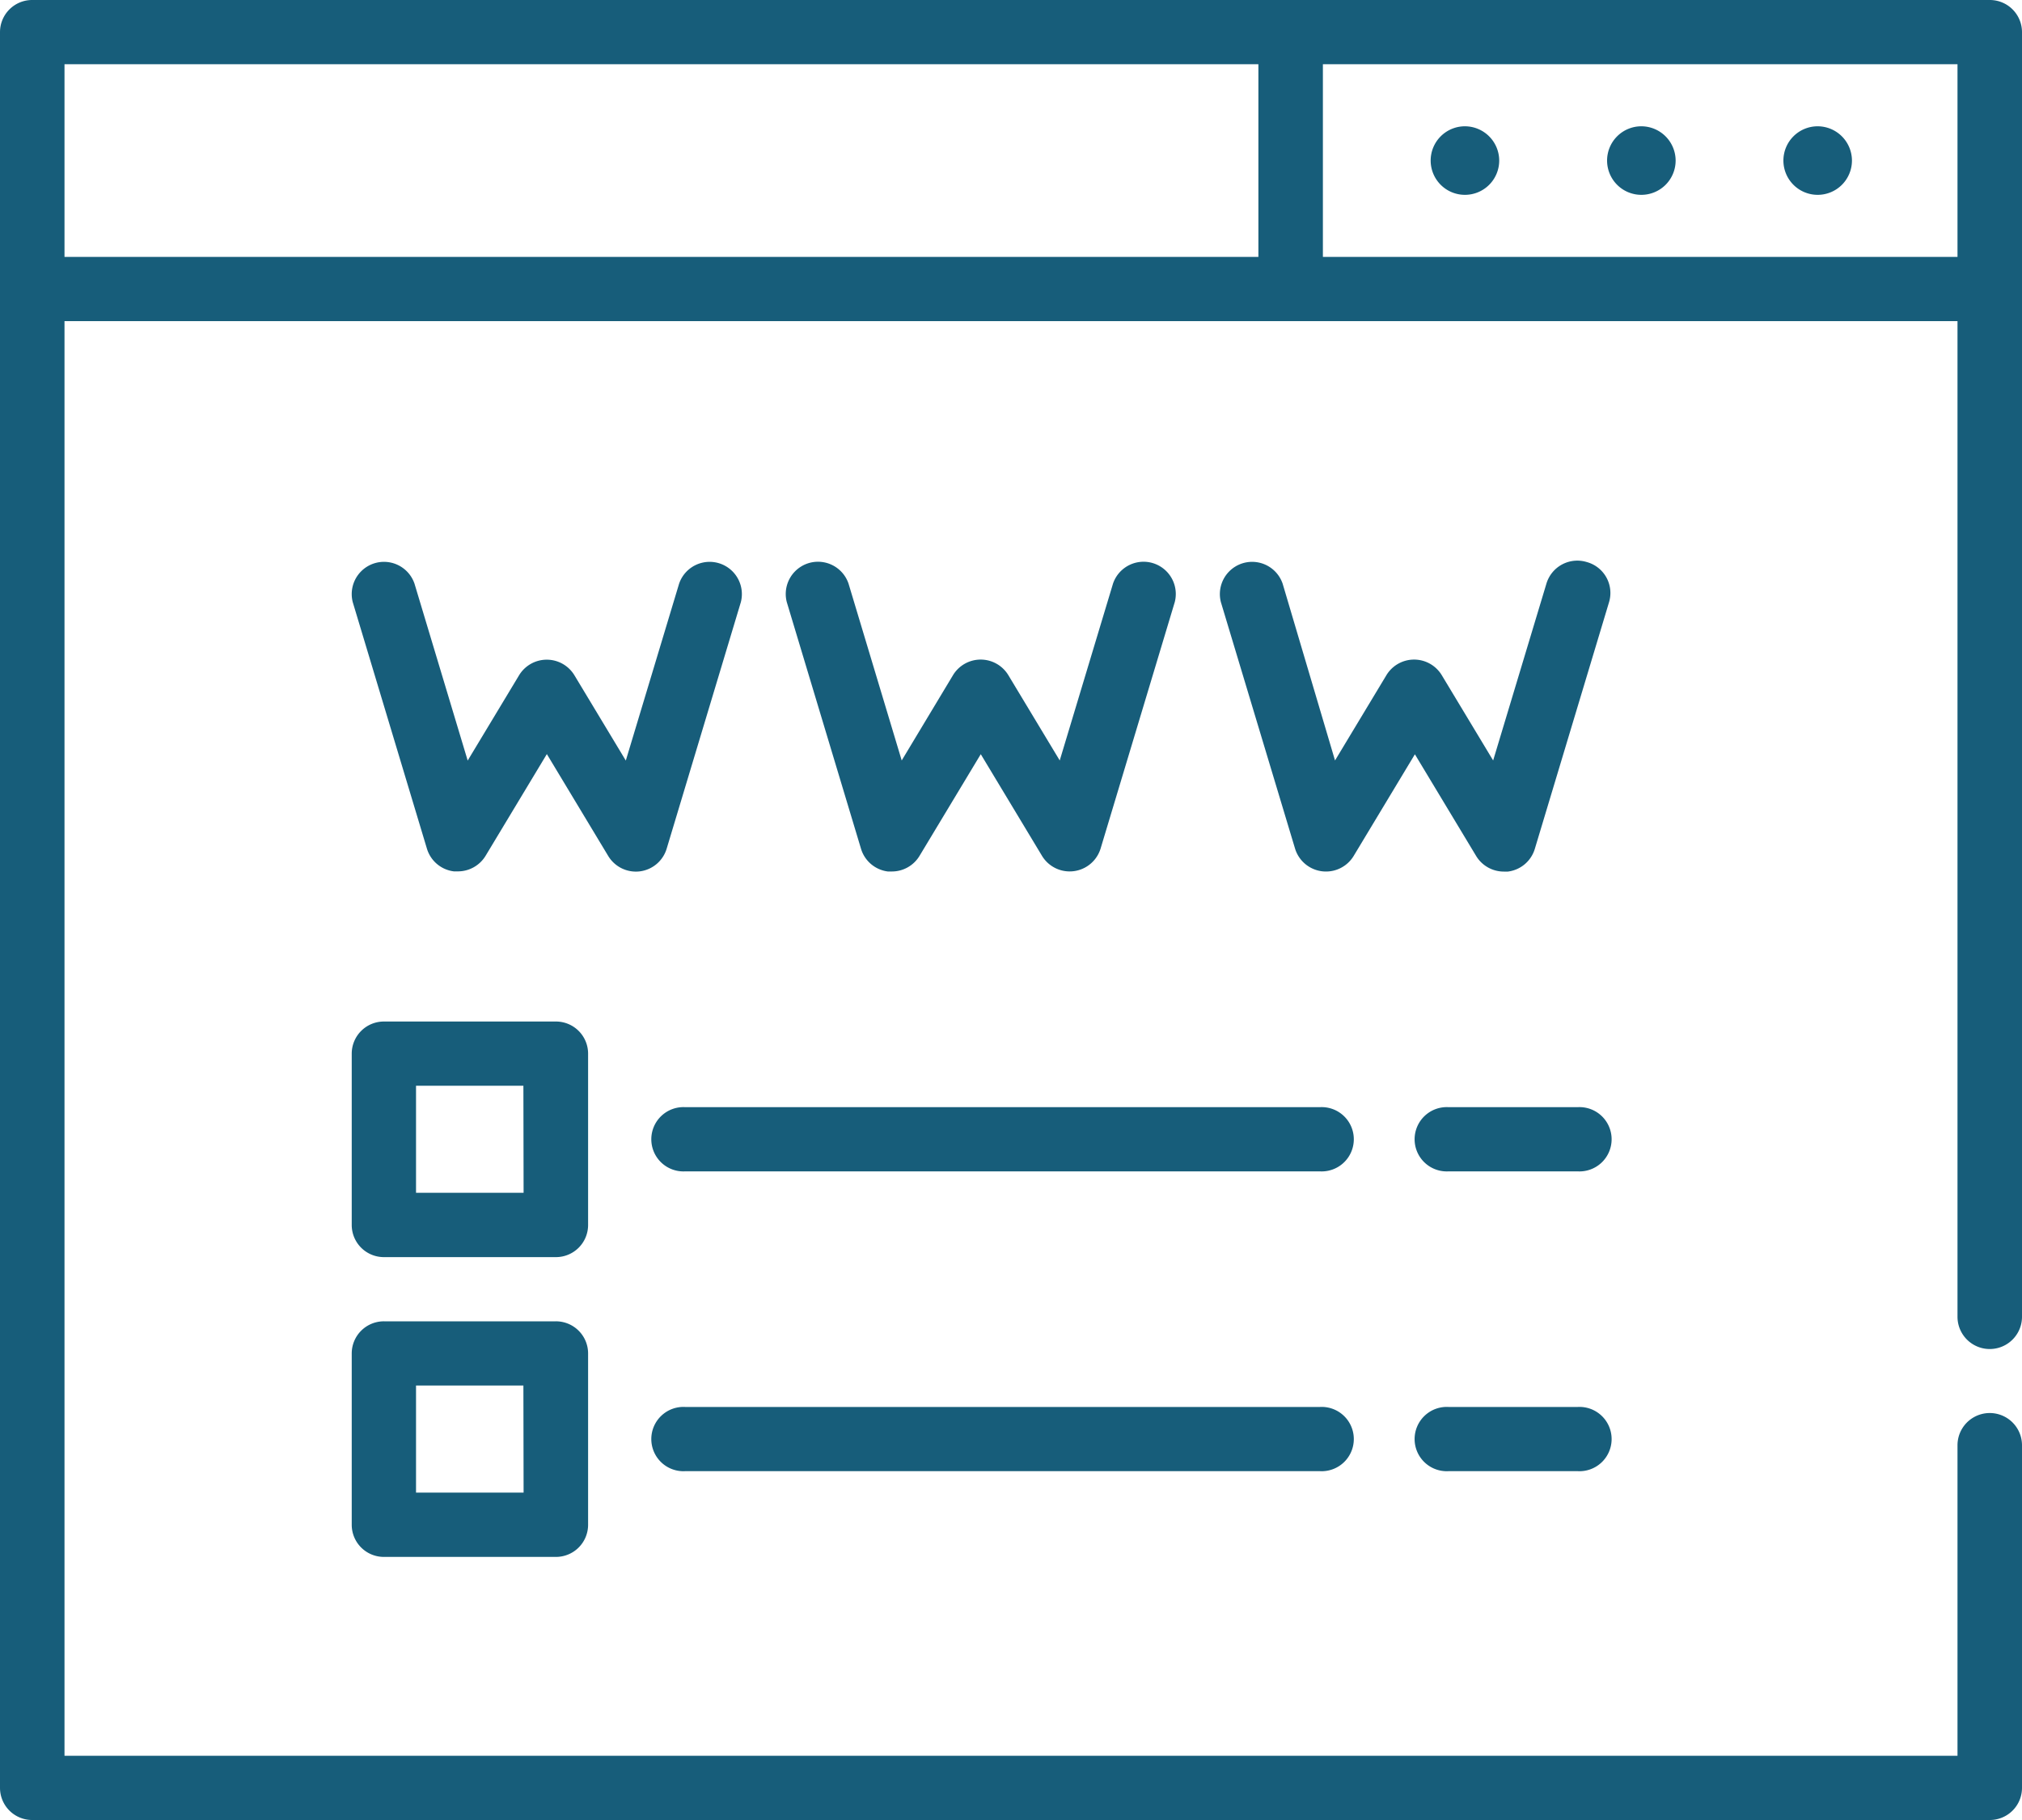 <svg xmlns="http://www.w3.org/2000/svg" width="20" height="18" viewBox="0 0 20 18"><g transform="translate(0 -22.5)"><path d="M19.681,22.5H.319A.318.318,0,0,0,0,22.818V40.182a.318.318,0,0,0,.319.318H19.681A.318.318,0,0,0,20,40.182V36.794a.319.319,0,0,0-.638,0v3.071H.638V25.676H19.362v9.847a.319.319,0,0,0,.638,0V22.818A.318.318,0,0,0,19.681,22.5ZM.638,23.135H12.447v1.906H.638Zm12.447,1.906V23.135h6.277v1.906Z" transform="translate(0 0)" fill="#175d7a"/><path d="M373.84,52a.339.339,0,1,0,.34.339A.34.34,0,0,0,373.84,52Z" transform="translate(-357.606 -28.251)" fill="#175d7a"/><path d="M332.84,52a.339.339,0,1,0,.34.339A.34.34,0,0,0,332.84,52Z" transform="translate(-318.351 -28.251)" fill="#175d7a"/><path d="M414.84,52a.339.339,0,1,0,.34.339A.34.34,0,0,0,414.84,52Z" transform="translate(-396.862 -28.251)" fill="#175d7a"/><path d="M84.547,156.523a.319.319,0,0,0,.266-.224l.734-2.439a.319.319,0,0,0-.611-.182l-.527,1.749-.508-.843a.32.32,0,0,0-.548,0l-.508.843-.526-1.749a.319.319,0,0,0-.611.182l.734,2.439a.319.319,0,0,0,.266.224l.04,0a.32.32,0,0,0,.274-.154l.606-1.006.606,1.006A.32.32,0,0,0,84.547,156.523Z" transform="translate(-78.219 -125.405)" fill="#175d7a"/><path d="M183.549,156.516l.04,0a.319.319,0,0,0,.274-.154l.606-1.006.606,1.006a.32.32,0,0,0,.579-.072l.734-2.439a.319.319,0,0,0-.611-.182l-.527,1.749-.508-.843a.32.32,0,0,0-.548,0l-.507.843-.526-1.749a.319.319,0,0,0-.611.182l.734,2.439A.319.319,0,0,0,183.549,156.516Z" transform="translate(-174.768 -125.397)" fill="#175d7a"/><path d="M287.009,153.451a.319.319,0,0,0-.4.213l-.527,1.749-.508-.843a.32.32,0,0,0-.548,0l-.508.843L284,153.665a.319.319,0,0,0-.611.182l.734,2.439a.32.32,0,0,0,.579.072l.606-1.006.606,1.006a.32.32,0,0,0,.274.154l.04,0a.319.319,0,0,0,.266-.224l.734-2.439A.317.317,0,0,0,287.009,153.451Z" transform="translate(-271.313 -125.392)" fill="#175d7a"/><path d="M84.04,261.365a.318.318,0,0,0-.319-.318h-1.7a.318.318,0,0,0-.319.318v1.694a.318.318,0,0,0,.319.318h1.7a.318.318,0,0,0,.319-.318Zm-.638,1.376H82.338v-1.059H83.4Z" transform="translate(-78.223 -228.444)" fill="#175d7a"/><path d="M83.721,331.047h-1.7a.318.318,0,0,0-.319.318v1.694a.318.318,0,0,0,.319.318h1.7a.318.318,0,0,0,.319-.318v-1.694A.318.318,0,0,0,83.721,331.047Zm-.319,1.694H82.338v-1.059H83.4Z" transform="translate(-78.223 -295.479)" fill="#175d7a"/><path d="M330.808,281.047h-1.277a.318.318,0,1,0,0,.635h1.277a.318.318,0,1,0,0-.635Z" transform="translate(-315.203 -247.597)" fill="#175d7a"/><path d="M158.3,281.047h-6.277a.318.318,0,1,0,0,.635H158.3a.318.318,0,1,0,0-.635Z" transform="translate(-145.245 -247.597)" fill="#175d7a"/><path d="M330.808,351.047h-1.277a.318.318,0,1,0,0,.635h1.277a.318.318,0,1,0,0-.635Z" transform="translate(-315.203 -314.632)" fill="#175d7a"/><path d="M158.3,351.047h-6.277a.318.318,0,1,0,0,.635H158.3a.318.318,0,1,0,0-.635Z" transform="translate(-145.245 -314.632)" fill="#175d7a"/></g></svg>